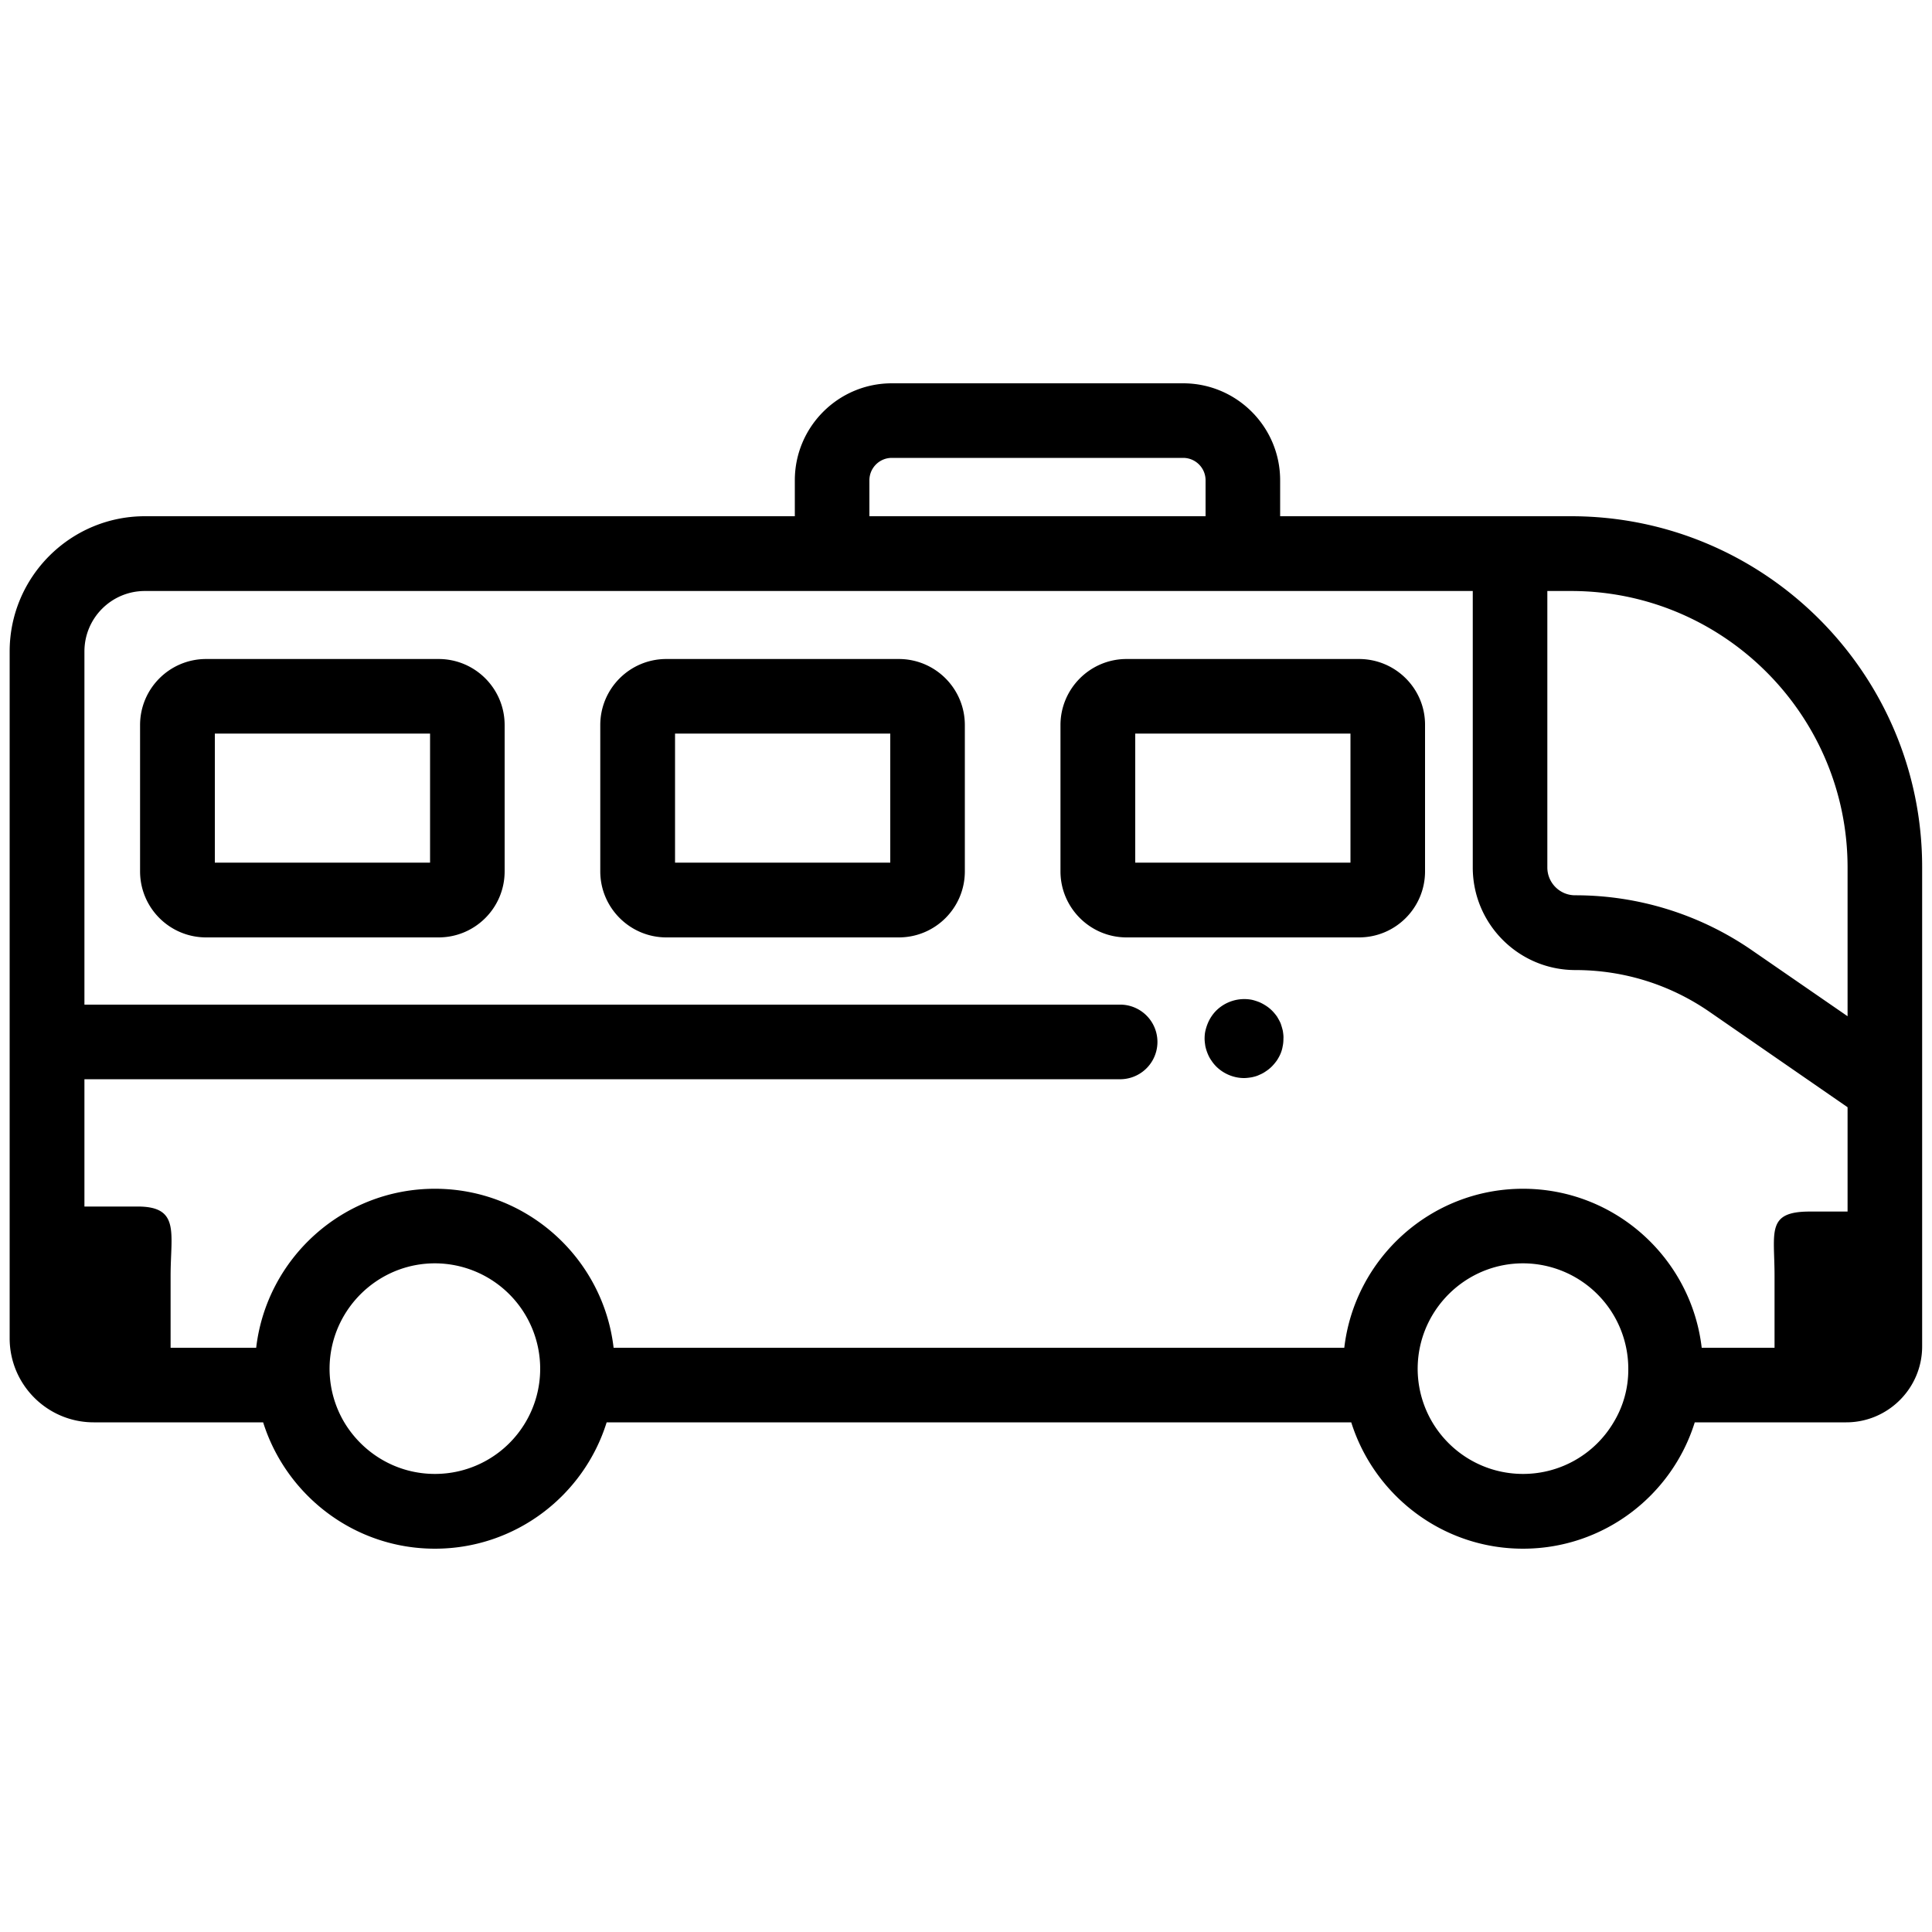 <svg xmlns="http://www.w3.org/2000/svg" xml:space="preserve" viewBox="0 0 100 100">
  <path d="M22.26 44.65H11.12v-6.68h11.14v6.68zm.44-10.54H10.67c-1.89 0-3.42 1.53-3.42 3.42v7.57c0 1.89 1.53 3.42 3.42 3.42H22.7c1.89 0 3.42-1.53 3.42-3.42v-7.57c0-1.89-1.53-3.42-3.42-3.42m-.44 10.54H11.12v-6.68h11.14v6.68zm.44-10.54H10.67c-1.89 0-3.42 1.53-3.42 3.42v7.57c0 1.89 1.53 3.42 3.42 3.42H22.7c1.89 0 3.42-1.53 3.42-3.42v-7.57c0-1.89-1.53-3.42-3.42-3.42zm23.38 10.54H34.94v-6.68h11.14v6.68zm.44-10.54H34.49c-1.89 0-3.42 1.53-3.42 3.42v7.57c0 1.89 1.54 3.42 3.42 3.42h12.03c1.89 0 3.42-1.53 3.42-3.42v-7.57c0-1.89-1.53-3.42-3.42-3.42m-.44 10.54H34.94v-6.68h11.14v6.68zm.44-10.54H34.49c-1.89 0-3.42 1.53-3.42 3.42v7.57c0 1.89 1.54 3.42 3.42 3.42h12.03c1.89 0 3.42-1.53 3.42-3.42v-7.57c0-1.89-1.53-3.42-3.42-3.42zM69.9 44.65H58.76v-6.68H69.9v6.68zm.44-10.54H58.31c-1.89 0-3.42 1.54-3.42 3.42v7.57c0 1.89 1.54 3.42 3.42 3.42h12.03c1.89 0 3.42-1.53 3.42-3.42v-7.57c.01-1.89-1.53-3.42-3.42-3.42m-.44 10.54H58.76v-6.68H69.9v6.68zm.44-10.54H58.31c-1.89 0-3.42 1.54-3.42 3.42v7.57c0 1.89 1.54 3.42 3.42 3.42h12.03c1.89 0 3.42-1.53 3.42-3.42v-7.57c.01-1.89-1.53-3.42-3.42-3.42zM95.63 52.6l-4.93-3.4a16.076 16.076 0 0 0-9.17-2.86c-.8 0-1.44-.65-1.44-1.44V30.59h1.23c7.89 0 14.31 6.42 14.31 14.31v7.7zm0 10.11h-1.96c-2.26 0-1.82 1.06-1.82 3.32v3.73h-3.77c-.54-4.63-4.48-8.23-9.25-8.23s-8.71 3.6-9.25 8.23H31.76c-.54-4.63-4.48-8.23-9.25-8.23s-8.71 3.6-9.25 8.23H8.83v-3.73c0-2.2.5-3.58-1.7-3.58H4.37v-6.59h53.67a1.931 1.931 0 0 0 0-3.86H4.37V33.72c0-1.73 1.4-3.13 3.13-3.13h68.73V44.9c0 2.93 2.38 5.31 5.31 5.31 2.5 0 4.91.75 6.97 2.18l7.12 4.92v5.4zM83.52 73.62a5.44 5.44 0 0 1-4.69 2.67c-1.99 0-3.74-1.07-4.69-2.67a5.436 5.436 0 0 1-.65-3.87c.51-2.48 2.71-4.36 5.34-4.36a5.458 5.458 0 0 1 5.45 5.45c.01 1.02-.27 1.97-.76 2.78m-56.32 0a5.44 5.44 0 0 1-4.69 2.67c-1.99 0-3.73-1.07-4.69-2.67a5.436 5.436 0 0 1-.65-3.87c.51-2.48 2.71-4.36 5.34-4.36a5.458 5.458 0 0 1 5.45 5.45c0 1.02-.28 1.97-.76 2.78M45 24.86c0-.64.52-1.16 1.16-1.16h15.08c.64 0 1.16.52 1.16 1.16v1.86H45v-1.86zm36.32 1.86H66.26v-1.86c0-2.77-2.25-5.02-5.02-5.02H46.16c-2.77 0-5.02 2.25-5.02 5.02v1.86H7.5c-3.86 0-7 3.14-7 7v35.55c0 2.4 1.95 4.35 4.35 4.35h8.77c1.19 3.78 4.72 6.54 8.89 6.54 4.17 0 7.71-2.75 8.89-6.54h38.54c1.19 3.78 4.72 6.54 8.89 6.54s7.71-2.75 8.89-6.54h7.84c2.16 0 3.93-1.76 3.93-3.93V44.9c.01-10.02-8.14-18.18-18.17-18.18M66.4 53.36c-.03-.13-.07-.26-.11-.38-.05-.12-.12-.24-.19-.36-.08-.11-.16-.21-.26-.31-.09-.09-.2-.18-.31-.25a2.37 2.37 0 0 0-.35-.19c-.13-.05-.25-.09-.38-.12a2.07 2.07 0 0 0-1.85.56 2.049 2.049 0 0 0-.44.67c-.05.12-.09.25-.12.38s-.04.27-.04.4.02.27.04.4c.03.13.07.26.12.38.05.12.11.24.19.35.07.11.16.22.25.31.38.38.91.6 1.44.6.13 0 .27-.02.4-.04.13-.03.26-.06.38-.12.12-.05.24-.11.35-.19.11-.07.22-.16.31-.25s.18-.2.26-.31c.07-.11.14-.23.19-.35.05-.12.09-.25.11-.38.03-.13.04-.27.04-.4.01-.13-.01-.26-.03-.4"/>
</svg>
